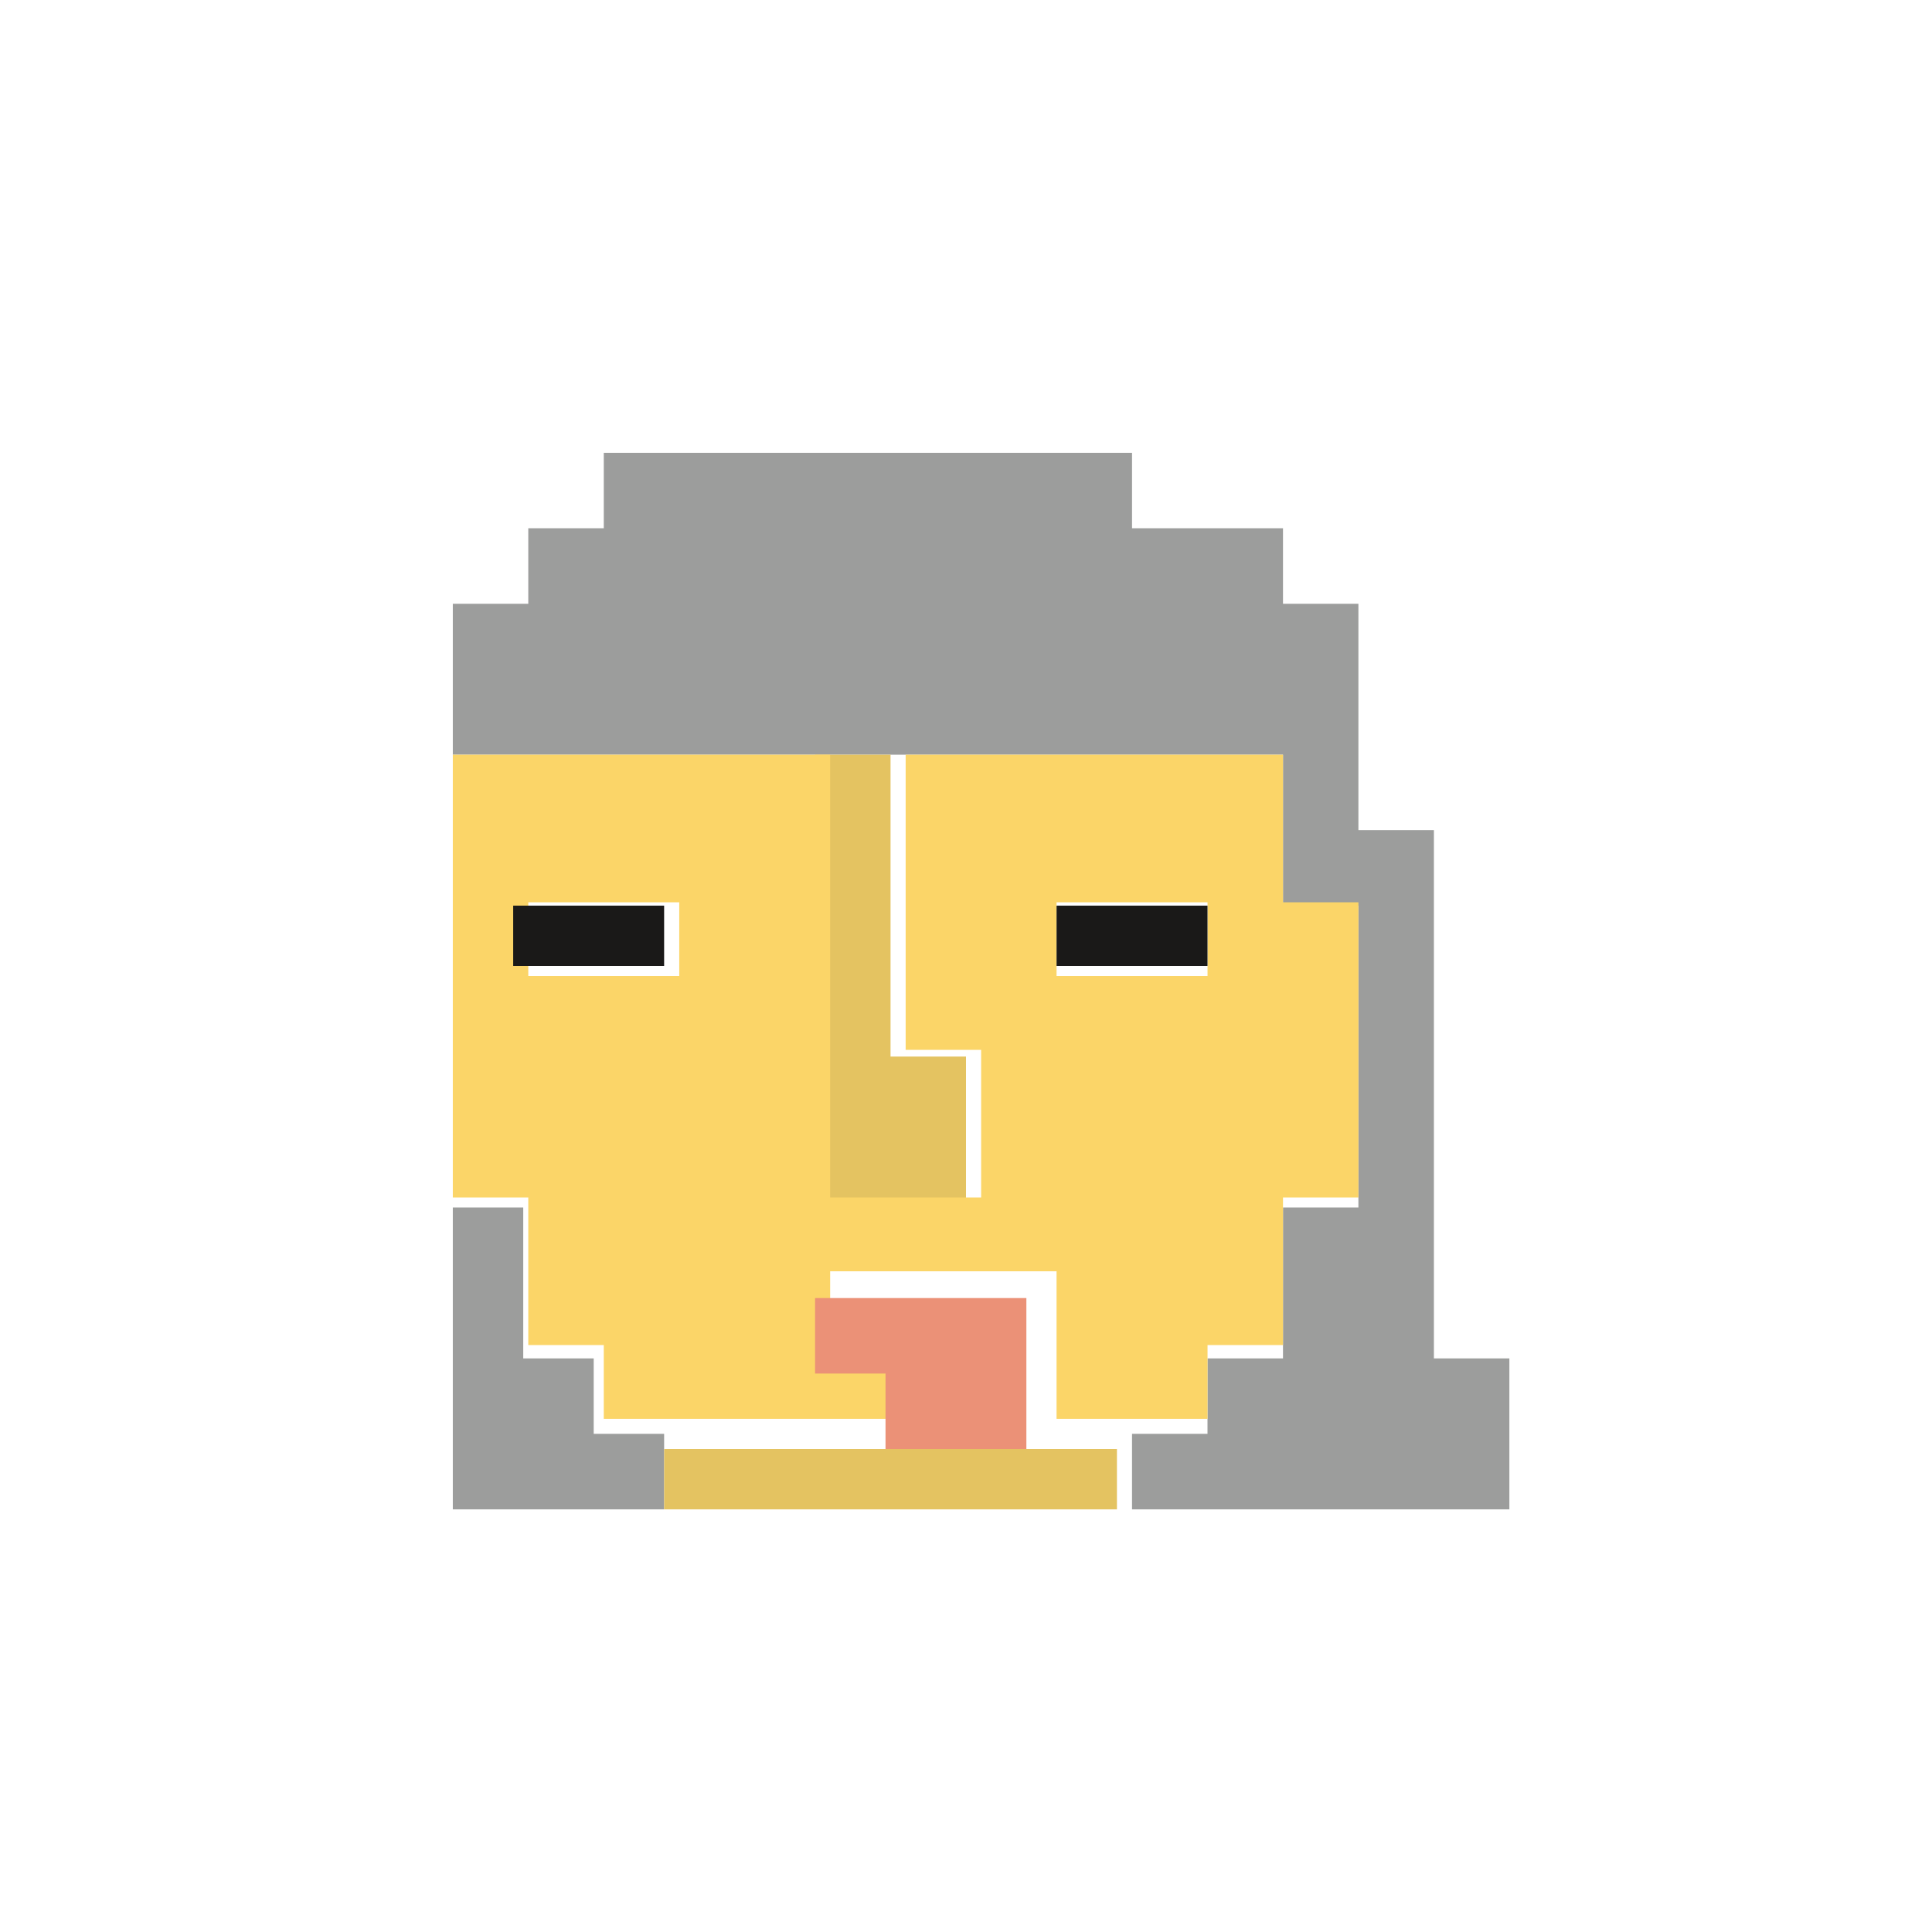 <?xml version="1.0" encoding="UTF-8" standalone="no"?>
<svg width="64px" height="64px" viewBox="0 0 64 64" version="1.1" xmlns="http://www.w3.org/2000/svg" xmlns:xlink="http://www.w3.org/1999/xlink">
    <!-- Generator: Sketch 3.7.2 (28276) - http://www.bohemiancoding.com/sketch -->
    <title>avatar21</title>
    <desc>Created with Sketch.</desc>
    <defs></defs>
    <g id="Page-1" stroke="none" stroke-width="1" fill="none" fill-rule="evenodd">
        <g id="dfasd" transform="translate(-5650, -3886)">
            <g id="Group-32" transform="translate(5665, 3901)">
                <polyline id="Fill-57" fill="#9C9D9C" points="32.5 29.999 32.5 12.499 29.999 12.499 29.999 5.001 27.501 5.001 27.501 2.499 22.5 2.499 22.5 0 5.001 0 5.001 2.499 2.5 2.499 2.5 5.001 0 5.001 0 10 27.501 10 27.501 15 29.999 15 29.999 25 27.501 25 27.501 29.999 25 29.999 25 32.498 22.5 32.498 22.5 35 35 35 35 29.999 32.5 29.999"></polyline>
                <polyline id="Fill-58" fill="#9C9D9C" points="4.667 29.999 2.333 29.999 2.333 25 0 25 0 35 7 35 7 32.498 4.667 32.498 4.667 29.999"></polyline>
                <polyline id="Fill-59" fill="#E4C361" points="19.5 33 7 33 7 35 22 35 22 33 19.5 33"></polyline>
                <polyline id="Fill-60" fill="#E4C361" points="17 25 17 20 14.5 20 14.5 10 12 10 12 25 17 25"></polyline>
                <path d="M20,17.333 L25.001,17.333 L25.001,14.89 L20,14.89 L20,17.333 Z M2.5,17.333 L7.501,17.333 L7.501,14.89 L2.5,14.89 L2.5,17.333 Z M27.501,14.89 L27.501,10 L15.001,10 L15.001,19.778 L17.501,19.778 L17.501,24.668 L12.5,24.668 L12.5,10 L0,10 L0,24.668 L2.5,24.668 L2.5,29.557 L5.001,29.557 L5.001,32 L15.001,32 L15.001,29.557 L12.5,29.557 L12.5,27.113 L20,27.113 L20,32 L25.001,32 L25.001,29.557 L27.501,29.557 L27.501,24.668 L30,24.668 L30,14.89 L27.501,14.89 L27.501,14.89 Z" id="Fill-61" fill="#FBD568"></path>
                <polyline id="Fill-62" fill="#EB9177" points="16.668 28 12 28 12 30.5 14.334 30.5 14.334 33 19 33 19 28 16.668 28"></polyline>
                <polygon id="Fill-63" fill="#1A1918" points="20 17 25 17 25 15 20 15"></polygon>
                <polygon id="Fill-64" fill="#1A1918" points="2 17 7 17 7 15 2 15"></polygon>
            </g>
            <g id="Group-40" transform="translate(5048, 3635)"></g>
        </g>
    </g>
</svg>